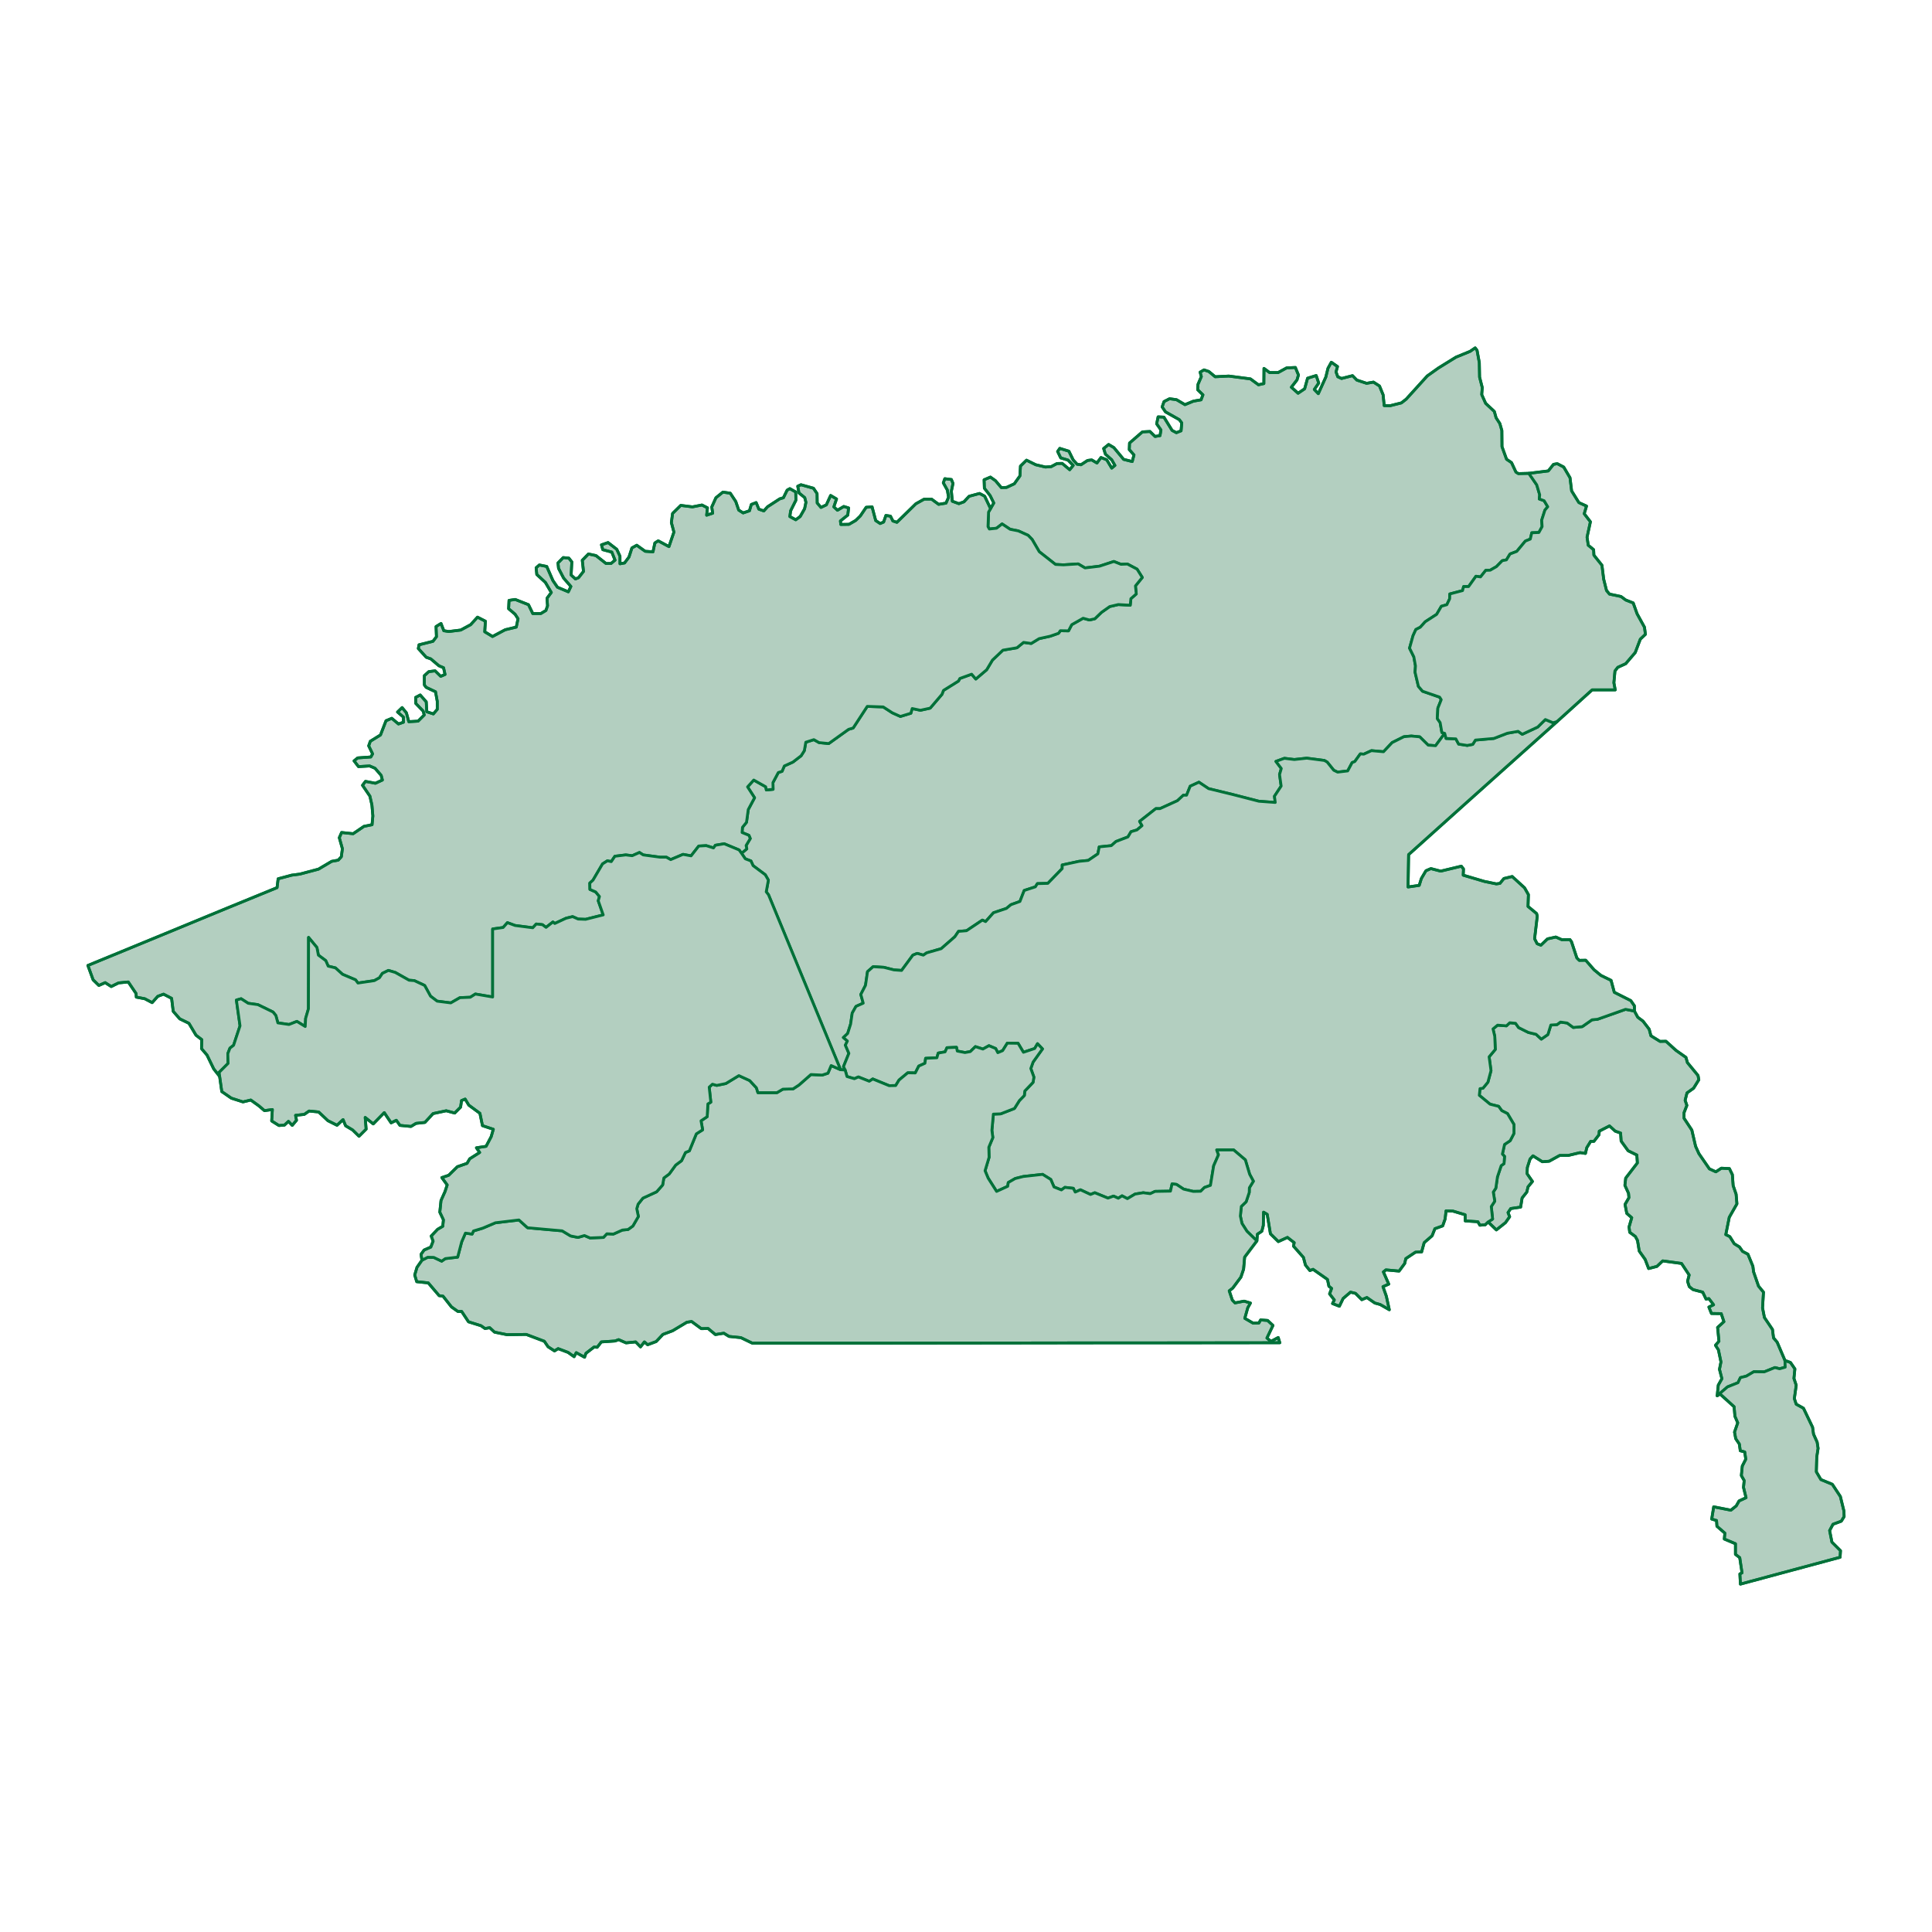 <?xml version='1.0' encoding='UTF-8' ?>
<svg xmlns='http://www.w3.org/2000/svg' xmlns:xlink='http://www.w3.org/1999/xlink' class='svglite' width='144.00pt' height='144.00pt' viewBox='0 0 144.00 144.00'>
<defs>
  <style type='text/css'><![CDATA[
    .svglite line, .svglite polyline, .svglite polygon, .svglite path, .svglite rect, .svglite circle {
      fill: none;
      stroke: #000000;
      stroke-linecap: round;
      stroke-linejoin: round;
      stroke-miterlimit: 10.00;
    }
    .svglite text {
      white-space: pre;
    }
  ]]></style>
</defs>
<rect width='100%' height='100%' style='stroke: none; fill: none;'/>
<defs>
  <clipPath id='cpMC4wMHwxNDQuMDB8MC4wMHwxNDQuMDA='>
    <rect x='0.00' y='0.00' width='144.00' height='144.00' />
  </clipPath>
</defs>
<g clip-path='url(#cpMC4wMHwxNDQuMDB8MC4wMHwxNDQuMDA=)'>
</g>
<defs>
  <clipPath id='cpMC4wMHwxNDQuMDB8MjEuMzJ8MTIyLjY4'>
    <rect x='0.00' y='21.32' width='144.00' height='101.35' />
  </clipPath>
</defs>
<g clip-path='url(#cpMC4wMHwxNDQuMDB8MjEuMzJ8MTIyLjY4)'>
</g>
<g clip-path='url(#cpMC4wMHwxNDQuMDB8MC4wMHwxNDQuMDA=)'>
</g>
<g clip-path='url(#cpMC4wMHwxNDQuMDB8MjEuMzJ8MTIyLjY4)'>
<path d='M 113.95 35.28 L 113.17 35.30 L 112.99 35.19 L 112.66 34.48 L 112.29 34.23 L 111.95 33.29 L 111.94 32.09 L 111.79 31.57 L 111.51 31.14 L 111.38 30.67 L 110.73 30.06 L 110.44 29.41 L 110.48 28.89 L 110.28 28.11 L 110.26 27.03 L 110.09 26.11 L 109.95 25.93 L 109.57 26.19 L 108.52 26.62 L 107.21 27.43 L 106.38 28.02 L 104.81 29.75 L 104.45 30.03 L 103.61 30.24 L 103.17 30.23 L 103.09 29.43 L 102.82 28.77 L 102.37 28.48 L 101.86 28.57 L 101.13 28.33 L 100.81 28.00 L 99.99 28.21 L 99.71 28.08 L 99.58 27.72 L 99.69 27.32 L 99.23 27.00 L 98.98 27.45 L 98.82 28.10 L 98.26 29.34 L 97.96 29.03 L 98.29 28.55 L 98.10 27.99 L 97.46 28.19 L 97.24 28.98 L 96.75 29.31 L 96.25 28.86 L 96.67 28.32 L 96.78 27.95 L 96.55 27.39 L 95.90 27.42 L 95.26 27.77 L 94.63 27.77 L 94.21 27.46 L 94.20 28.59 L 93.80 28.68 L 93.20 28.24 L 91.59 28.03 L 90.57 28.08 L 90.10 27.69 L 89.74 27.57 L 89.45 27.74 L 89.54 28.07 L 89.29 28.65 L 89.27 29.05 L 89.66 29.43 L 89.52 29.80 L 88.95 29.90 L 88.32 30.16 L 87.69 29.79 L 87.17 29.72 L 86.76 29.93 L 86.62 30.33 L 86.87 30.70 L 87.90 31.28 L 88.08 31.52 L 88.03 32.11 L 87.68 32.25 L 87.36 32.08 L 86.75 31.09 L 86.32 31.07 L 86.21 31.59 L 86.53 32.05 L 86.46 32.47 L 86.09 32.53 L 85.71 32.16 L 85.15 32.19 L 84.19 33.02 L 84.17 33.51 L 84.52 33.91 L 84.39 34.40 L 83.75 34.24 L 83.02 33.36 L 82.63 33.13 L 82.26 33.43 L 82.39 33.85 L 82.86 34.27 L 83.10 34.69 L 82.86 34.89 L 82.49 34.27 L 82.06 34.10 L 81.76 34.51 L 81.37 34.28 L 81.06 34.32 L 80.57 34.64 L 80.28 34.60 L 79.99 34.28 L 79.67 33.63 L 78.99 33.42 L 78.83 33.65 L 79.06 34.13 L 79.60 34.29 L 79.99 34.69 L 79.73 35.01 L 79.17 34.54 L 78.78 34.55 L 78.35 34.78 L 77.92 34.81 L 77.20 34.64 L 76.51 34.30 L 76.06 34.74 L 76.02 35.47 L 75.60 36.06 L 75.02 36.33 L 74.63 36.34 L 74.20 35.83 L 73.82 35.56 L 73.35 35.76 L 73.37 36.39 L 73.80 36.94 L 74.07 37.49 L 73.83 37.91 L 73.68 38.17 L 73.64 39.25 L 73.74 39.43 L 74.28 39.37 L 74.69 39.05 L 75.29 39.45 L 75.90 39.57 L 76.63 39.90 L 76.93 40.21 L 77.46 41.12 L 78.67 42.07 L 79.27 42.10 L 80.36 42.03 L 80.87 42.33 L 81.95 42.20 L 83.02 41.85 L 83.55 42.06 L 84.03 42.04 L 84.75 42.42 L 85.14 43.04 L 84.63 43.67 L 84.69 44.27 L 84.29 44.62 L 84.24 45.11 L 83.35 45.06 L 82.71 45.21 L 82.10 45.64 L 81.60 46.12 L 81.20 46.21 L 80.73 46.08 L 79.88 46.56 L 79.64 47.02 L 79.03 47.01 L 78.90 47.20 L 78.27 47.42 L 77.45 47.60 L 76.86 47.96 L 76.29 47.88 L 75.80 48.28 L 74.75 48.46 L 73.97 49.20 L 73.54 49.92 L 72.73 50.61 L 72.42 50.25 L 71.54 50.57 L 71.44 50.76 L 70.32 51.46 L 70.21 51.75 L 69.33 52.78 L 68.60 52.94 L 67.99 52.81 L 67.89 53.16 L 67.11 53.40 L 66.51 53.13 L 65.83 52.69 L 64.64 52.65 L 63.59 54.26 L 63.25 54.36 L 61.77 55.42 L 61.05 55.35 L 60.66 55.13 L 60.06 55.32 L 59.95 55.95 L 59.71 56.33 L 59.10 56.80 L 58.46 57.09 L 58.29 57.49 L 58.01 57.58 L 57.61 58.33 L 57.62 58.83 L 57.12 58.88 L 57.07 58.64 L 56.18 58.14 L 55.72 58.65 L 56.24 59.46 L 55.77 60.34 L 55.64 61.29 L 55.34 61.66 L 55.31 62.05 L 55.82 62.26 L 55.92 62.50 L 55.61 63.02 L 55.66 63.27 L 55.27 63.60 L 55.55 64.01 L 55.97 64.17 L 56.13 64.52 L 57.04 65.20 L 57.27 65.60 L 57.11 66.47 L 57.28 66.69 L 59.36 71.74 L 62.65 79.73 L 62.99 79.75 L 62.87 79.50 L 63.27 78.51 L 63.01 77.90 L 63.16 77.59 L 62.86 77.33 L 63.18 77.03 L 63.40 76.33 L 63.52 75.51 L 63.80 75.01 L 64.34 74.77 L 64.16 74.12 L 64.51 73.44 L 64.66 72.42 L 65.08 72.05 L 65.88 72.10 L 66.63 72.29 L 67.20 72.33 L 68.04 71.19 L 68.36 71.06 L 68.82 71.19 L 69.07 71.02 L 70.15 70.71 L 71.17 69.82 L 71.44 69.42 L 72.04 69.37 L 73.22 68.58 L 73.46 68.69 L 74.05 68.03 L 75.01 67.71 L 75.35 67.43 L 76.02 67.19 L 76.34 66.37 L 77.17 66.10 L 77.32 65.86 L 78.10 65.84 L 79.17 64.74 L 79.17 64.47 L 80.42 64.20 L 81.11 64.13 L 81.83 63.64 L 81.93 63.12 L 82.83 63.03 L 83.18 62.72 L 84.07 62.38 L 84.30 61.99 L 84.74 61.86 L 85.12 61.54 L 84.94 61.22 L 86.15 60.27 L 86.46 60.27 L 87.76 59.68 L 88.20 59.27 L 88.44 59.27 L 88.71 58.60 L 89.36 58.30 L 90.08 58.78 L 91.89 59.22 L 93.83 59.72 L 95.05 59.81 L 94.99 59.35 L 95.49 58.59 L 95.37 57.73 L 95.50 57.28 L 95.10 56.75 L 95.73 56.52 L 96.47 56.61 L 97.40 56.51 L 98.71 56.68 L 98.92 56.80 L 99.41 57.41 L 99.70 57.55 L 100.45 57.46 L 100.78 56.84 L 100.98 56.76 L 101.39 56.19 L 101.65 56.21 L 102.22 55.95 L 103.12 56.03 L 103.76 55.35 L 104.64 54.91 L 105.19 54.86 L 105.82 54.92 L 106.45 55.54 L 107.00 55.58 L 107.68 54.66 L 107.47 54.60 L 107.34 53.86 L 107.13 53.56 L 107.17 52.78 L 107.42 52.15 L 107.30 51.96 L 106.03 51.52 L 105.72 51.16 L 105.47 50.10 L 105.50 49.63 L 105.38 48.96 L 105.06 48.31 L 105.32 47.38 L 105.53 46.92 L 105.86 46.75 L 106.23 46.34 L 107.08 45.79 L 107.43 45.19 L 107.84 45.07 L 108.05 44.63 L 108.06 44.27 L 109.01 44.02 L 109.09 43.72 L 109.46 43.72 L 110.01 42.95 L 110.35 43.00 L 110.74 42.51 L 111.07 42.50 L 111.54 42.23 L 111.97 41.79 L 112.28 41.73 L 112.55 41.29 L 113.05 41.10 L 113.69 40.33 L 114.06 40.18 L 114.17 39.71 L 114.70 39.69 L 114.94 39.25 L 114.91 38.77 L 115.15 38.02 L 115.36 37.77 L 115.09 37.32 L 114.73 37.19 L 114.76 36.88 L 114.54 36.14 L 113.95 35.28 Z' style='fill-rule: evenodd; fill: #B3CFC0; stroke-width: 0.21; stroke: #007139; stroke-linecap: butt;' />
<path d='M 73.83 37.91 L 73.39 36.98 L 73.01 36.78 L 72.23 36.99 L 71.85 37.40 L 71.47 37.54 L 70.98 37.36 L 70.91 36.61 L 71.03 36.03 L 70.91 35.74 L 70.42 35.68 L 70.31 35.99 L 70.61 36.53 L 70.70 37.06 L 70.51 37.50 L 69.96 37.59 L 69.43 37.20 L 68.89 37.20 L 68.26 37.55 L 66.85 38.93 L 66.55 38.83 L 66.37 38.47 L 66.03 38.42 L 65.86 38.91 L 65.60 39.02 L 65.27 38.80 L 65.00 37.78 L 64.56 37.81 L 64.12 38.46 L 63.78 38.79 L 63.28 39.08 L 62.67 39.09 L 62.64 38.83 L 63.19 38.39 L 63.25 37.86 L 62.89 37.75 L 62.42 38.03 L 62.15 37.78 L 62.35 37.19 L 61.91 36.93 L 61.59 37.63 L 61.19 37.82 L 60.91 37.49 L 60.90 36.79 L 60.63 36.39 L 59.70 36.13 L 59.46 36.24 L 59.55 36.74 L 59.98 37.09 L 60.07 37.44 L 59.97 37.92 L 59.64 38.50 L 59.31 38.74 L 58.87 38.50 L 58.93 38.07 L 59.32 37.29 L 59.31 36.67 L 58.87 36.42 L 58.67 36.53 L 58.39 37.10 L 58.12 37.18 L 57.21 37.77 L 56.93 38.08 L 56.56 37.95 L 56.36 37.46 L 56.00 37.60 L 55.86 38.07 L 55.39 38.23 L 55.06 38.02 L 54.84 37.38 L 54.43 36.76 L 53.88 36.68 L 53.36 37.10 L 53.05 37.79 L 53.12 38.25 L 52.67 38.40 L 52.73 37.85 L 52.32 37.64 L 51.61 37.78 L 50.74 37.67 L 50.13 38.27 L 50.04 38.95 L 50.23 39.66 L 49.86 40.74 L 49.06 40.31 L 48.81 40.47 L 48.67 41.13 L 48.09 41.09 L 47.46 40.64 L 47.10 40.84 L 46.88 41.52 L 46.55 41.96 L 46.21 42.02 L 46.21 41.46 L 45.97 40.94 L 45.32 40.44 L 44.83 40.61 L 44.93 40.97 L 45.60 41.15 L 45.84 41.75 L 45.54 42.00 L 45.17 42.00 L 44.42 41.41 L 43.86 41.29 L 43.40 41.76 L 43.49 42.59 L 43.12 43.06 L 42.89 43.15 L 42.57 42.86 L 42.62 41.88 L 42.40 41.60 L 41.98 41.56 L 41.59 41.96 L 41.63 42.36 L 42.01 43.09 L 42.55 43.71 L 42.36 44.11 L 41.55 43.77 L 41.21 43.27 L 40.75 42.22 L 40.20 42.11 L 39.96 42.32 L 40.01 42.82 L 40.65 43.41 L 41.09 44.16 L 40.77 44.59 L 40.81 45.15 L 40.69 45.50 L 40.31 45.73 L 39.71 45.73 L 39.39 45.07 L 38.40 44.68 L 37.94 44.75 L 37.91 45.37 L 38.39 45.78 L 38.61 46.12 L 38.48 46.74 L 37.65 46.94 L 36.71 47.44 L 36.13 47.09 L 36.18 46.30 L 35.59 46.00 L 35.08 46.56 L 34.34 46.96 L 33.45 47.07 L 33.08 47.01 L 32.87 46.47 L 32.50 46.70 L 32.53 47.46 L 32.27 47.80 L 31.23 48.06 L 31.18 48.34 L 31.77 48.99 L 32.11 49.11 L 32.71 49.62 L 33.06 49.77 L 33.17 50.27 L 32.85 50.41 L 32.43 50.00 L 31.96 50.06 L 31.63 50.36 L 31.63 51.05 L 31.76 51.23 L 32.46 51.56 L 32.59 52.27 L 32.59 52.87 L 32.30 53.21 L 31.81 53.05 L 31.77 52.31 L 31.32 51.80 L 30.98 51.98 L 30.99 52.43 L 31.54 53.00 L 31.62 53.29 L 31.16 53.75 L 30.47 53.79 L 30.29 53.13 L 29.97 52.74 L 29.63 53.07 L 30.07 53.45 L 30.07 53.83 L 29.70 53.96 L 29.20 53.54 L 28.77 53.72 L 28.36 54.78 L 27.60 55.25 L 27.48 55.59 L 27.77 56.19 L 27.64 56.42 L 26.66 56.49 L 26.39 56.71 L 26.72 57.14 L 27.55 57.09 L 27.95 57.26 L 28.41 57.79 L 28.50 58.14 L 27.98 58.38 L 27.24 58.24 L 27.02 58.53 L 27.57 59.34 L 27.72 60.00 L 27.79 60.82 L 27.73 61.47 L 27.13 61.59 L 26.32 62.14 L 25.46 62.05 L 25.29 62.44 L 25.52 63.26 L 25.44 63.86 L 25.21 64.11 L 24.72 64.20 L 23.74 64.78 L 22.35 65.15 L 21.74 65.23 L 20.73 65.50 L 20.65 66.16 L 16.84 67.72 L 10.56 70.31 L 6.55 71.96 L 6.94 73.03 L 7.37 73.45 L 7.84 73.24 L 8.29 73.53 L 8.84 73.26 L 9.56 73.19 L 10.14 74.05 L 10.16 74.32 L 10.79 74.44 L 11.34 74.73 L 11.76 74.26 L 12.19 74.10 L 12.79 74.41 L 12.91 75.38 L 13.40 75.94 L 14.08 76.27 L 14.61 77.16 L 15.04 77.49 L 15.02 78.16 L 15.43 78.64 L 15.93 79.67 L 16.37 80.23 L 16.34 79.92 L 17.00 79.26 L 16.98 78.53 L 17.14 78.12 L 17.41 77.91 L 17.89 76.46 L 17.62 74.54 L 17.97 74.44 L 18.50 74.78 L 19.22 74.88 L 20.35 75.43 L 20.56 75.69 L 20.71 76.24 L 21.54 76.36 L 22.13 76.13 L 22.75 76.51 L 22.78 75.91 L 22.99 75.19 L 23.00 69.87 L 23.62 70.62 L 23.73 71.19 L 24.28 71.60 L 24.46 72.01 L 25.00 72.14 L 25.53 72.62 L 26.50 73.03 L 26.68 73.27 L 27.90 73.09 L 28.28 72.88 L 28.50 72.55 L 28.95 72.33 L 29.46 72.48 L 30.49 73.06 L 30.88 73.09 L 31.65 73.45 L 32.09 74.25 L 32.58 74.62 L 33.60 74.75 L 34.28 74.36 L 35.05 74.33 L 35.43 74.09 L 36.72 74.31 L 36.72 69.24 L 37.50 69.13 L 37.82 68.77 L 38.39 68.98 L 39.71 69.15 L 39.97 68.87 L 40.43 68.92 L 40.70 69.12 L 41.21 68.72 L 41.35 68.83 L 42.19 68.44 L 42.68 68.32 L 43.09 68.50 L 43.65 68.52 L 44.96 68.19 L 44.59 67.14 L 44.68 66.82 L 44.40 66.48 L 43.97 66.29 L 43.96 65.82 L 44.20 65.60 L 44.91 64.39 L 45.27 64.16 L 45.56 64.22 L 45.83 63.82 L 46.64 63.72 L 47.12 63.78 L 47.66 63.54 L 47.94 63.72 L 49.20 63.89 L 49.67 63.89 L 49.99 64.07 L 50.91 63.68 L 51.51 63.79 L 52.08 63.06 L 52.64 63.03 L 53.18 63.20 L 53.32 63.00 L 53.98 62.89 L 55.09 63.35 L 55.27 63.60 L 55.66 63.27 L 55.61 63.02 L 55.92 62.50 L 55.82 62.26 L 55.31 62.05 L 55.34 61.66 L 55.64 61.29 L 55.77 60.34 L 56.24 59.46 L 55.72 58.65 L 56.18 58.14 L 57.07 58.64 L 57.12 58.88 L 57.62 58.83 L 57.61 58.33 L 58.01 57.58 L 58.29 57.49 L 58.46 57.09 L 59.10 56.80 L 59.71 56.33 L 59.95 55.95 L 60.06 55.32 L 60.66 55.13 L 61.05 55.35 L 61.77 55.42 L 63.25 54.36 L 63.59 54.26 L 64.64 52.65 L 65.83 52.69 L 66.51 53.13 L 67.11 53.40 L 67.89 53.16 L 67.99 52.81 L 68.60 52.94 L 69.33 52.78 L 70.21 51.75 L 70.32 51.46 L 71.44 50.76 L 71.54 50.57 L 72.42 50.25 L 72.73 50.61 L 73.54 49.92 L 73.97 49.20 L 74.75 48.46 L 75.80 48.28 L 76.29 47.88 L 76.86 47.96 L 77.45 47.60 L 78.27 47.42 L 78.90 47.20 L 79.03 47.01 L 79.64 47.02 L 79.88 46.56 L 80.73 46.08 L 81.20 46.21 L 81.60 46.12 L 82.10 45.64 L 82.71 45.21 L 83.35 45.06 L 84.24 45.11 L 84.29 44.62 L 84.69 44.27 L 84.63 43.67 L 85.14 43.04 L 84.75 42.42 L 84.03 42.04 L 83.55 42.06 L 83.02 41.85 L 81.95 42.20 L 80.87 42.33 L 80.36 42.03 L 79.27 42.10 L 78.67 42.07 L 77.46 41.12 L 76.93 40.21 L 76.63 39.90 L 75.90 39.57 L 75.29 39.45 L 74.69 39.05 L 74.28 39.37 L 73.74 39.43 L 73.64 39.25 L 73.68 38.17 L 73.83 37.91 Z' style='fill-rule: evenodd; fill: #B3CFC0; stroke-width: 0.21; stroke: #007139; stroke-linecap: butt;' />
<path d='M 121.82 75.36 L 121.16 75.23 L 119.07 75.97 L 118.66 76.01 L 117.93 76.52 L 117.26 76.58 L 116.81 76.25 L 116.31 76.18 L 116.05 76.37 L 115.59 76.40 L 115.37 77.11 L 114.88 77.45 L 114.49 77.09 L 113.91 76.95 L 113.19 76.59 L 112.96 76.27 L 112.53 76.23 L 112.28 76.46 L 111.62 76.41 L 111.28 76.69 L 111.41 77.24 L 111.45 78.22 L 110.99 78.77 L 111.13 79.80 L 110.90 80.66 L 110.53 81.11 L 110.31 81.14 L 110.26 81.64 L 111.06 82.30 L 111.70 82.46 L 111.93 82.78 L 112.36 83.00 L 112.84 83.81 L 112.84 84.48 L 112.56 85.02 L 112.14 85.30 L 111.98 86.02 L 112.14 86.19 L 112.10 86.73 L 111.89 86.88 L 111.61 87.72 L 111.49 88.56 L 111.30 88.85 L 111.41 89.53 L 111.15 89.93 L 111.25 90.86 L 110.92 91.08 L 111.53 91.67 L 112.21 91.13 L 112.52 90.69 L 112.40 90.38 L 112.60 90.08 L 113.34 89.97 L 113.45 89.29 L 113.80 88.85 L 113.89 88.46 L 114.22 88.06 L 113.82 87.48 L 113.84 87.02 L 114.04 86.39 L 114.26 86.15 L 114.96 86.59 L 115.47 86.55 L 116.25 86.12 L 116.89 86.12 L 117.77 85.91 L 118.17 85.97 L 118.27 85.54 L 118.56 85.07 L 118.80 85.07 L 119.18 84.58 L 119.20 84.31 L 119.96 83.92 L 120.39 84.31 L 120.79 84.45 L 120.83 85.05 L 121.35 85.77 L 122.00 86.09 L 122.04 86.68 L 121.17 87.81 L 121.11 88.35 L 121.38 88.94 L 121.41 89.27 L 121.12 89.77 L 121.25 90.44 L 121.62 90.76 L 121.42 91.45 L 121.47 91.85 L 121.89 92.16 L 122.05 92.46 L 122.18 93.25 L 122.62 93.87 L 122.88 94.55 L 123.50 94.39 L 123.93 93.98 L 125.33 94.17 L 125.90 95.03 L 125.78 95.50 L 125.91 95.90 L 126.19 96.12 L 126.91 96.31 L 127.16 96.83 L 127.37 96.79 L 127.72 97.25 L 127.37 97.42 L 127.56 97.90 L 128.29 97.91 L 128.49 98.51 L 128.02 98.94 L 128.12 99.97 L 127.86 100.27 L 128.08 100.61 L 128.27 101.51 L 128.16 102.06 L 128.34 102.76 L 128.07 103.24 L 127.99 104.03 L 128.76 103.37 L 129.54 103.06 L 129.72 102.68 L 130.16 102.57 L 130.72 102.24 L 131.50 102.25 L 132.29 101.93 L 132.64 102.02 L 133.06 101.90 L 133.04 101.40 L 132.46 100.04 L 132.19 99.72 L 132.11 99.09 L 131.51 98.20 L 131.37 97.48 L 131.44 96.31 L 131.07 95.86 L 130.70 94.79 L 130.65 94.38 L 130.28 93.48 L 129.88 93.27 L 129.65 92.94 L 129.26 92.70 L 128.93 92.17 L 128.63 92.02 L 128.89 90.73 L 129.46 89.73 L 129.40 89.01 L 129.18 88.37 L 129.12 87.55 L 128.90 87.10 L 128.30 87.07 L 127.89 87.34 L 127.41 87.12 L 126.63 85.99 L 126.38 85.44 L 126.10 84.23 L 125.52 83.35 L 125.52 82.93 L 125.73 82.39 L 125.60 82.01 L 125.74 81.46 L 126.23 81.11 L 126.62 80.48 L 126.56 80.16 L 125.77 79.20 L 125.66 78.81 L 124.92 78.29 L 124.17 77.61 L 123.73 77.62 L 123.05 77.20 L 122.92 76.71 L 122.46 76.11 L 122.07 75.82 L 121.82 75.36 Z' style='fill-rule: evenodd; fill: #B3CFC0; stroke-width: 0.21; stroke: #007139; stroke-linecap: butt;' />
<path d='M 116.06 53.78 L 115.76 53.87 L 115.18 53.63 L 114.61 54.19 L 113.46 54.73 L 113.15 54.51 L 112.35 54.65 L 111.34 55.04 L 109.97 55.16 L 109.77 55.48 L 109.36 55.56 L 108.72 55.46 L 108.51 55.07 L 107.78 55.04 L 107.68 54.66 L 107.00 55.58 L 106.45 55.54 L 105.82 54.92 L 105.19 54.86 L 104.64 54.91 L 103.76 55.35 L 103.12 56.03 L 102.22 55.95 L 101.65 56.21 L 101.39 56.19 L 100.98 56.76 L 100.78 56.84 L 100.45 57.46 L 99.70 57.55 L 99.41 57.41 L 98.92 56.80 L 98.71 56.68 L 97.40 56.51 L 96.47 56.61 L 95.73 56.52 L 95.10 56.75 L 95.50 57.28 L 95.37 57.73 L 95.49 58.59 L 94.99 59.35 L 95.05 59.81 L 93.83 59.72 L 91.89 59.22 L 90.08 58.78 L 89.36 58.30 L 88.71 58.60 L 88.44 59.27 L 88.20 59.27 L 87.76 59.68 L 86.46 60.27 L 86.15 60.27 L 84.94 61.22 L 85.12 61.54 L 84.74 61.86 L 84.30 61.99 L 84.07 62.38 L 83.18 62.72 L 82.83 63.03 L 81.93 63.12 L 81.83 63.64 L 81.11 64.13 L 80.42 64.20 L 79.17 64.47 L 79.17 64.74 L 78.10 65.84 L 77.32 65.86 L 77.17 66.10 L 76.34 66.37 L 76.02 67.19 L 75.35 67.43 L 75.01 67.71 L 74.05 68.03 L 73.46 68.69 L 73.22 68.58 L 72.04 69.37 L 71.44 69.42 L 71.17 69.82 L 70.15 70.71 L 69.07 71.02 L 68.82 71.19 L 68.36 71.06 L 68.04 71.19 L 67.20 72.33 L 66.63 72.29 L 65.88 72.10 L 65.08 72.05 L 64.66 72.42 L 64.51 73.44 L 64.16 74.12 L 64.34 74.77 L 63.80 75.01 L 63.52 75.51 L 63.40 76.33 L 63.18 77.03 L 62.86 77.33 L 63.16 77.59 L 63.01 77.90 L 63.27 78.51 L 62.87 79.50 L 62.99 79.75 L 63.13 80.24 L 63.68 80.40 L 63.98 80.27 L 64.79 80.59 L 65.05 80.42 L 66.27 80.92 L 66.76 80.91 L 67.01 80.50 L 67.66 79.96 L 68.22 79.97 L 68.48 79.46 L 68.94 79.25 L 68.99 78.88 L 69.83 78.84 L 69.93 78.49 L 70.44 78.40 L 70.58 78.09 L 71.29 78.06 L 71.35 78.34 L 71.92 78.45 L 72.32 78.38 L 72.70 78.01 L 73.26 78.19 L 73.71 77.94 L 74.21 78.15 L 74.37 78.46 L 74.73 78.31 L 75.08 77.75 L 75.88 77.76 L 76.28 78.43 L 77.12 78.15 L 77.33 77.79 L 77.70 78.18 L 77.00 79.16 L 76.83 79.64 L 77.06 80.28 L 77.00 80.67 L 76.38 81.32 L 76.35 81.65 L 75.98 82.03 L 75.61 82.62 L 74.58 83.02 L 74.04 83.04 L 73.93 84.25 L 74.00 84.79 L 73.70 85.51 L 73.72 86.26 L 73.42 87.26 L 73.65 87.81 L 74.28 88.80 L 75.11 88.42 L 75.15 88.14 L 75.67 87.84 L 76.27 87.69 L 77.71 87.53 L 78.32 87.91 L 78.56 88.47 L 79.11 88.69 L 79.37 88.50 L 80.00 88.57 L 80.14 88.85 L 80.53 88.68 L 81.28 89.03 L 81.60 88.90 L 82.58 89.30 L 83.00 89.15 L 83.35 89.31 L 83.63 89.13 L 84.03 89.34 L 84.60 89.00 L 85.21 88.90 L 85.73 88.97 L 86.09 88.80 L 87.24 88.78 L 87.36 88.24 L 87.69 88.28 L 88.22 88.63 L 88.94 88.80 L 89.49 88.79 L 89.77 88.51 L 90.22 88.35 L 90.46 86.89 L 90.82 86.07 L 90.69 85.71 L 91.95 85.71 L 92.82 86.45 L 93.14 87.52 L 93.42 88.04 L 93.12 88.53 L 93.11 88.88 L 92.88 89.57 L 92.52 89.92 L 92.45 90.64 L 92.57 91.19 L 92.94 91.77 L 93.68 92.49 L 93.72 91.99 L 94.05 91.77 L 94.16 91.34 L 94.18 90.35 L 94.45 90.51 L 94.69 91.96 L 95.28 92.54 L 95.96 92.23 L 96.46 92.62 L 96.41 92.88 L 97.15 93.72 L 97.30 94.29 L 97.63 94.70 L 97.87 94.61 L 98.94 95.36 L 99.05 95.87 L 99.25 96.03 L 99.10 96.44 L 99.45 96.89 L 99.32 97.16 L 99.83 97.36 L 100.11 96.78 L 100.66 96.31 L 101.03 96.40 L 101.50 96.87 L 101.88 96.71 L 102.47 97.12 L 102.87 97.23 L 103.55 97.62 L 103.33 96.61 L 103.08 95.90 L 103.51 95.71 L 103.11 94.80 L 103.30 94.65 L 104.28 94.74 L 104.70 94.17 L 104.78 93.81 L 105.50 93.33 L 105.96 93.31 L 106.15 92.62 L 106.74 92.11 L 106.95 91.58 L 107.53 91.37 L 107.71 90.86 L 107.78 90.25 L 108.30 90.27 L 109.20 90.54 L 109.21 91.00 L 110.15 91.06 L 110.30 91.32 L 110.70 91.29 L 110.92 91.08 L 111.25 90.86 L 111.15 89.93 L 111.41 89.53 L 111.30 88.85 L 111.49 88.56 L 111.61 87.72 L 111.89 86.88 L 112.10 86.73 L 112.14 86.19 L 111.98 86.02 L 112.14 85.30 L 112.56 85.02 L 112.84 84.48 L 112.84 83.81 L 112.36 83.00 L 111.93 82.78 L 111.70 82.46 L 111.06 82.30 L 110.26 81.64 L 110.31 81.14 L 110.53 81.11 L 110.90 80.66 L 111.13 79.80 L 110.99 78.77 L 111.45 78.22 L 111.41 77.24 L 111.28 76.69 L 111.62 76.41 L 112.28 76.46 L 112.53 76.23 L 112.96 76.27 L 113.19 76.59 L 113.91 76.95 L 114.49 77.09 L 114.88 77.45 L 115.37 77.11 L 115.59 76.40 L 116.05 76.37 L 116.31 76.18 L 116.81 76.25 L 117.26 76.58 L 117.93 76.52 L 118.66 76.01 L 119.07 75.97 L 121.16 75.23 L 121.82 75.36 L 121.82 74.97 L 121.55 74.58 L 120.32 73.96 L 120.08 73.07 L 119.32 72.70 L 118.81 72.28 L 118.19 71.57 L 117.71 71.58 L 117.53 71.40 L 117.13 70.19 L 117.01 70.03 L 116.41 70.04 L 115.96 69.84 L 115.34 69.98 L 114.85 70.45 L 114.57 70.34 L 114.38 69.97 L 114.58 68.29 L 114.53 68.09 L 113.89 67.56 L 113.92 66.68 L 113.63 66.17 L 112.71 65.33 L 112.09 65.48 L 111.80 65.84 L 111.53 65.88 L 110.65 65.70 L 109.06 65.23 L 109.08 64.77 L 108.92 64.56 L 107.38 64.93 L 106.65 64.74 L 106.28 64.90 L 105.94 65.48 L 105.78 65.99 L 104.95 66.11 L 104.99 63.70 L 109.21 59.91 L 116.06 53.78 Z' style='fill-rule: evenodd; fill: #B3CFC0; stroke-width: 0.21; stroke: #007139; stroke-linecap: butt;' />
<path d='M 127.99 104.03 L 128.20 103.90 L 129.25 104.85 L 129.31 105.56 L 129.52 106.05 L 129.28 106.74 L 129.37 107.23 L 129.64 107.63 L 129.71 108.13 L 130.04 108.22 L 130.12 108.76 L 129.86 109.27 L 129.79 109.98 L 130.00 110.35 L 129.95 110.86 L 130.14 111.63 L 129.62 111.87 L 129.41 112.24 L 129.01 112.56 L 127.73 112.31 L 127.58 113.22 L 127.94 113.33 L 127.97 113.76 L 128.56 114.27 L 128.52 114.71 L 129.35 115.06 L 129.35 115.85 L 129.67 116.10 L 129.84 117.23 L 129.68 117.31 L 129.72 118.07 L 137.15 116.07 L 137.18 115.58 L 136.54 114.94 L 136.37 114.08 L 136.62 113.61 L 137.24 113.38 L 137.45 113.04 L 137.44 112.64 L 137.17 111.54 L 136.57 110.63 L 135.72 110.28 L 135.38 109.70 L 135.41 108.60 L 135.51 107.95 L 135.44 107.49 L 135.17 106.89 L 135.10 106.38 L 134.42 104.96 L 133.88 104.66 L 133.74 104.24 L 133.88 103.25 L 133.71 102.74 L 133.78 102.03 L 133.45 101.55 L 133.04 101.40 L 133.06 101.90 L 132.64 102.02 L 132.29 101.93 L 131.50 102.25 L 130.72 102.24 L 130.16 102.57 L 129.72 102.68 L 129.54 103.06 L 128.76 103.37 L 127.99 104.03 Z' style='fill-rule: evenodd; fill: #B3CFC0; stroke-width: 0.21; stroke: #007139; stroke-linecap: butt;' />
<path d='M 116.06 53.78 L 118.67 51.42 L 120.39 51.42 L 120.29 50.89 L 120.37 50.01 L 120.58 49.74 L 121.17 49.47 L 121.88 48.64 L 122.26 47.64 L 122.64 47.28 L 122.57 46.75 L 122.02 45.75 L 121.73 44.94 L 121.17 44.72 L 120.82 44.46 L 119.96 44.28 L 119.74 44.01 L 119.53 43.17 L 119.40 42.13 L 118.80 41.38 L 118.78 40.97 L 118.38 40.64 L 118.29 40.04 L 118.54 38.89 L 118.08 38.29 L 118.25 37.72 L 117.68 37.46 L 117.14 36.59 L 117.02 35.61 L 116.55 34.81 L 116.07 34.56 L 115.79 34.61 L 115.40 35.10 L 113.95 35.28 L 114.54 36.14 L 114.76 36.88 L 114.73 37.19 L 115.09 37.32 L 115.36 37.77 L 115.15 38.02 L 114.91 38.77 L 114.94 39.25 L 114.70 39.69 L 114.17 39.71 L 114.06 40.18 L 113.69 40.33 L 113.05 41.10 L 112.55 41.29 L 112.28 41.73 L 111.97 41.79 L 111.54 42.23 L 111.07 42.50 L 110.74 42.51 L 110.35 43.00 L 110.01 42.95 L 109.46 43.72 L 109.09 43.72 L 109.01 44.02 L 108.06 44.27 L 108.05 44.63 L 107.84 45.07 L 107.43 45.19 L 107.08 45.79 L 106.23 46.34 L 105.86 46.75 L 105.53 46.92 L 105.32 47.38 L 105.06 48.31 L 105.38 48.96 L 105.50 49.63 L 105.47 50.10 L 105.72 51.16 L 106.03 51.52 L 107.30 51.96 L 107.42 52.15 L 107.17 52.78 L 107.13 53.56 L 107.34 53.86 L 107.47 54.60 L 107.68 54.66 L 107.78 55.04 L 108.51 55.07 L 108.72 55.46 L 109.36 55.56 L 109.77 55.48 L 109.97 55.16 L 111.34 55.04 L 112.35 54.65 L 113.15 54.51 L 113.46 54.73 L 114.61 54.19 L 115.18 53.63 L 115.76 53.87 L 116.06 53.78 Z' style='fill-rule: evenodd; fill: #B3CFC0; stroke-width: 0.21; stroke: #007139; stroke-linecap: butt;' />
<path d='M 93.68 92.49 L 92.94 91.77 L 92.57 91.19 L 92.45 90.64 L 92.52 89.92 L 92.88 89.57 L 93.11 88.88 L 93.12 88.53 L 93.42 88.04 L 93.14 87.52 L 92.82 86.45 L 91.95 85.71 L 90.69 85.71 L 90.82 86.07 L 90.46 86.89 L 90.22 88.35 L 89.77 88.51 L 89.49 88.79 L 88.94 88.80 L 88.22 88.63 L 87.69 88.28 L 87.36 88.24 L 87.24 88.78 L 86.09 88.80 L 85.73 88.97 L 85.21 88.90 L 84.60 89.00 L 84.03 89.34 L 83.63 89.13 L 83.35 89.31 L 83.00 89.15 L 82.58 89.30 L 81.60 88.90 L 81.28 89.03 L 80.53 88.68 L 80.14 88.85 L 80.00 88.57 L 79.37 88.50 L 79.11 88.69 L 78.56 88.47 L 78.32 87.91 L 77.71 87.53 L 76.27 87.69 L 75.67 87.84 L 75.15 88.14 L 75.11 88.42 L 74.28 88.80 L 73.65 87.81 L 73.42 87.26 L 73.72 86.26 L 73.70 85.51 L 74.00 84.79 L 73.93 84.25 L 74.04 83.04 L 74.58 83.02 L 75.61 82.62 L 75.98 82.03 L 76.35 81.65 L 76.38 81.32 L 77.00 80.67 L 77.06 80.28 L 76.83 79.64 L 77.00 79.16 L 77.70 78.18 L 77.33 77.79 L 77.12 78.15 L 76.28 78.43 L 75.88 77.76 L 75.08 77.75 L 74.73 78.31 L 74.37 78.46 L 74.21 78.15 L 73.71 77.94 L 73.26 78.19 L 72.70 78.01 L 72.32 78.38 L 71.92 78.45 L 71.35 78.34 L 71.29 78.06 L 70.58 78.09 L 70.44 78.40 L 69.93 78.49 L 69.83 78.84 L 68.99 78.88 L 68.94 79.25 L 68.48 79.46 L 68.22 79.97 L 67.66 79.96 L 67.01 80.50 L 66.76 80.91 L 66.27 80.92 L 65.05 80.42 L 64.79 80.59 L 63.98 80.27 L 63.68 80.40 L 63.13 80.24 L 62.99 79.75 L 62.65 79.73 L 61.95 79.42 L 61.71 79.99 L 61.28 80.13 L 60.44 80.09 L 59.55 80.87 L 59.11 81.16 L 58.35 81.18 L 57.91 81.44 L 56.49 81.44 L 56.38 81.08 L 55.88 80.54 L 55.07 80.17 L 54.10 80.76 L 53.42 80.90 L 53.10 80.81 L 52.86 81.03 L 52.98 82.15 L 52.76 82.28 L 52.71 83.23 L 52.25 83.54 L 52.37 84.21 L 51.90 84.51 L 51.38 85.78 L 51.09 85.90 L 50.80 86.51 L 50.36 86.84 L 49.88 87.50 L 49.48 87.80 L 49.39 88.32 L 48.94 88.83 L 47.92 89.30 L 47.56 89.75 L 47.46 90.09 L 47.58 90.67 L 47.17 91.38 L 46.81 91.64 L 46.39 91.68 L 45.72 91.98 L 45.23 91.96 L 44.98 92.23 L 43.98 92.27 L 43.56 92.09 L 43.08 92.23 L 42.53 92.12 L 41.90 91.74 L 39.32 91.51 L 38.68 90.93 L 36.92 91.14 L 35.98 91.54 L 35.29 91.75 L 35.19 91.98 L 34.69 91.91 L 34.41 92.56 L 34.11 93.70 L 33.19 93.81 L 32.92 94.00 L 32.33 93.72 L 31.88 93.71 L 31.45 93.93 L 31.08 94.46 L 30.91 95.03 L 31.06 95.53 L 31.92 95.62 L 32.73 96.57 L 33.02 96.61 L 33.65 97.41 L 34.13 97.75 L 34.41 97.75 L 34.92 98.52 L 35.85 98.81 L 36.15 99.02 L 36.50 98.96 L 36.86 99.29 L 37.79 99.48 L 39.22 99.46 L 40.57 99.97 L 40.85 100.38 L 41.33 100.69 L 41.60 100.52 L 42.34 100.80 L 42.79 101.12 L 42.95 100.82 L 43.57 101.16 L 43.67 100.87 L 44.28 100.40 L 44.51 100.42 L 44.82 100.02 L 45.84 99.95 L 46.11 99.85 L 46.66 100.09 L 47.38 100.02 L 47.74 100.39 L 48.03 100.02 L 48.27 100.23 L 48.91 99.99 L 49.41 99.46 L 50.13 99.19 L 51.20 98.55 L 51.55 98.50 L 52.27 99.03 L 52.78 99.02 L 53.32 99.47 L 53.95 99.37 L 54.34 99.61 L 55.22 99.70 L 56.07 100.11 L 66.01 100.11 L 74.58 100.10 L 81.65 100.09 L 86.23 100.09 L 95.39 100.08 L 95.27 99.69 L 94.73 99.98 L 94.43 99.73 L 94.88 98.79 L 94.48 98.42 L 93.96 98.38 L 93.83 98.61 L 93.40 98.62 L 92.78 98.26 L 93.00 97.48 L 93.20 97.12 L 92.73 96.98 L 92.05 97.11 L 91.85 96.90 L 91.62 96.21 L 91.88 96.01 L 92.49 95.19 L 92.69 94.60 L 92.77 93.70 L 93.68 92.49 Z' style='fill-rule: evenodd; fill: #B3CFC0; stroke-width: 0.21; stroke: #007139; stroke-linecap: butt;' />
<path d='M 55.27 63.60 L 55.09 63.35 L 53.98 62.89 L 53.32 63.00 L 53.18 63.20 L 52.64 63.03 L 52.08 63.06 L 51.51 63.79 L 50.91 63.68 L 49.99 64.07 L 49.67 63.89 L 49.20 63.89 L 47.94 63.72 L 47.66 63.54 L 47.12 63.78 L 46.64 63.72 L 45.83 63.82 L 45.56 64.22 L 45.27 64.16 L 44.91 64.39 L 44.20 65.60 L 43.96 65.82 L 43.97 66.29 L 44.40 66.48 L 44.68 66.82 L 44.59 67.14 L 44.96 68.19 L 43.65 68.52 L 43.09 68.50 L 42.68 68.32 L 42.19 68.44 L 41.35 68.83 L 41.21 68.72 L 40.70 69.12 L 40.43 68.92 L 39.97 68.87 L 39.71 69.15 L 38.39 68.98 L 37.82 68.77 L 37.50 69.13 L 36.72 69.24 L 36.72 74.31 L 35.43 74.09 L 35.05 74.33 L 34.28 74.36 L 33.60 74.75 L 32.58 74.62 L 32.09 74.25 L 31.65 73.45 L 30.88 73.09 L 30.49 73.06 L 29.46 72.48 L 28.95 72.33 L 28.50 72.55 L 28.28 72.88 L 27.90 73.09 L 26.68 73.27 L 26.50 73.03 L 25.53 72.62 L 25.00 72.14 L 24.46 72.01 L 24.28 71.60 L 23.73 71.19 L 23.62 70.62 L 23.00 69.87 L 22.99 75.19 L 22.78 75.91 L 22.75 76.51 L 22.13 76.13 L 21.54 76.36 L 20.71 76.24 L 20.56 75.69 L 20.35 75.43 L 19.22 74.88 L 18.50 74.78 L 17.97 74.44 L 17.62 74.54 L 17.89 76.46 L 17.41 77.91 L 17.14 78.12 L 16.98 78.53 L 17.00 79.26 L 16.34 79.92 L 16.37 80.23 L 16.53 81.36 L 17.24 81.85 L 18.11 82.13 L 18.69 81.99 L 19.29 82.42 L 19.71 82.78 L 20.30 82.70 L 20.25 83.55 L 20.79 83.89 L 21.20 83.86 L 21.50 83.58 L 21.78 83.88 L 22.10 83.50 L 22.03 83.13 L 22.68 83.06 L 23.04 82.81 L 23.75 82.88 L 24.44 83.53 L 25.12 83.87 L 25.57 83.45 L 25.76 83.91 L 26.28 84.22 L 26.76 84.69 L 27.29 84.16 L 27.22 83.29 L 27.82 83.77 L 28.64 82.93 L 29.15 83.69 L 29.54 83.50 L 29.81 83.88 L 30.63 83.96 L 31.01 83.73 L 31.67 83.66 L 32.28 83.00 L 33.26 82.79 L 33.89 82.96 L 34.33 82.52 L 34.40 82.03 L 34.67 81.92 L 34.94 82.37 L 35.77 82.98 L 35.96 83.90 L 36.77 84.17 L 36.61 84.72 L 36.23 85.44 L 35.51 85.55 L 35.75 85.90 L 35.01 86.37 L 34.81 86.71 L 34.09 86.96 L 33.44 87.60 L 32.93 87.77 L 33.33 88.32 L 33.17 88.81 L 32.87 89.48 L 32.78 90.35 L 33.05 90.92 L 33.00 91.40 L 32.61 91.63 L 32.14 92.13 L 32.28 92.51 L 32.11 92.95 L 31.61 93.17 L 31.38 93.49 L 31.45 93.93 L 31.88 93.71 L 32.33 93.72 L 32.92 94.00 L 33.19 93.81 L 34.11 93.70 L 34.41 92.56 L 34.69 91.91 L 35.19 91.98 L 35.29 91.75 L 35.98 91.54 L 36.92 91.14 L 38.68 90.93 L 39.32 91.51 L 41.90 91.74 L 42.53 92.12 L 43.08 92.23 L 43.56 92.09 L 43.98 92.27 L 44.98 92.23 L 45.23 91.96 L 45.72 91.98 L 46.39 91.68 L 46.81 91.64 L 47.17 91.38 L 47.58 90.67 L 47.46 90.09 L 47.56 89.75 L 47.92 89.30 L 48.94 88.83 L 49.39 88.32 L 49.48 87.80 L 49.88 87.50 L 50.36 86.84 L 50.80 86.51 L 51.09 85.90 L 51.38 85.78 L 51.90 84.51 L 52.37 84.21 L 52.25 83.54 L 52.71 83.23 L 52.76 82.28 L 52.98 82.15 L 52.86 81.03 L 53.10 80.81 L 53.42 80.90 L 54.10 80.76 L 55.07 80.17 L 55.88 80.54 L 56.38 81.08 L 56.49 81.44 L 57.91 81.44 L 58.35 81.18 L 59.11 81.16 L 59.55 80.87 L 60.44 80.09 L 61.28 80.13 L 61.71 79.99 L 61.95 79.42 L 62.65 79.73 L 59.36 71.74 L 57.28 66.69 L 57.11 66.47 L 57.27 65.60 L 57.04 65.20 L 56.13 64.52 L 55.97 64.17 L 55.55 64.01 L 55.27 63.60 Z' style='fill-rule: evenodd; fill: #B3CFC0; stroke-width: 0.21; stroke: #007139; stroke-linecap: butt;' />
<path d='M 113.95 35.28 L 113.17 35.30 L 112.99 35.19 L 112.66 34.48 L 112.29 34.23 L 111.95 33.29 L 111.94 32.09 L 111.79 31.57 L 111.51 31.14 L 111.38 30.67 L 110.73 30.06 L 110.44 29.41 L 110.48 28.89 L 110.28 28.11 L 110.26 27.03 L 110.09 26.11 L 109.95 25.93 L 109.57 26.19 L 108.52 26.62 L 107.21 27.43 L 106.38 28.02 L 104.81 29.75 L 104.45 30.03 L 103.61 30.24 L 103.17 30.23 L 103.09 29.43 L 102.82 28.77 L 102.37 28.48 L 101.86 28.57 L 101.13 28.33 L 100.81 28.00 L 99.99 28.21 L 99.71 28.08 L 99.58 27.72 L 99.69 27.32 L 99.23 27.00 L 98.98 27.45 L 98.82 28.10 L 98.26 29.34 L 97.96 29.03 L 98.29 28.55 L 98.10 27.99 L 97.46 28.19 L 97.24 28.98 L 96.75 29.31 L 96.25 28.86 L 96.67 28.32 L 96.78 27.95 L 96.55 27.39 L 95.90 27.42 L 95.26 27.77 L 94.63 27.77 L 94.21 27.46 L 94.20 28.59 L 93.80 28.68 L 93.20 28.24 L 91.59 28.03 L 90.57 28.08 L 90.10 27.69 L 89.74 27.57 L 89.45 27.74 L 89.54 28.07 L 89.29 28.65 L 89.27 29.05 L 89.66 29.43 L 89.52 29.80 L 88.95 29.90 L 88.32 30.16 L 87.69 29.79 L 87.17 29.72 L 86.76 29.93 L 86.62 30.33 L 86.87 30.70 L 87.90 31.28 L 88.08 31.52 L 88.03 32.11 L 87.68 32.25 L 87.36 32.08 L 86.75 31.09 L 86.32 31.07 L 86.21 31.59 L 86.53 32.05 L 86.46 32.47 L 86.09 32.53 L 85.71 32.16 L 85.15 32.19 L 84.19 33.02 L 84.17 33.51 L 84.52 33.91 L 84.39 34.40 L 83.75 34.24 L 83.02 33.36 L 82.63 33.13 L 82.26 33.43 L 82.39 33.85 L 82.86 34.27 L 83.10 34.69 L 82.86 34.89 L 82.49 34.27 L 82.06 34.10 L 81.76 34.51 L 81.37 34.28 L 81.06 34.32 L 80.57 34.64 L 80.28 34.60 L 79.99 34.28 L 79.67 33.63 L 78.99 33.42 L 78.83 33.65 L 79.06 34.13 L 79.60 34.29 L 79.99 34.69 L 79.73 35.01 L 79.17 34.54 L 78.78 34.55 L 78.35 34.78 L 77.92 34.81 L 77.20 34.64 L 76.51 34.30 L 76.06 34.74 L 76.02 35.47 L 75.60 36.06 L 75.02 36.33 L 74.63 36.34 L 74.20 35.83 L 73.82 35.56 L 73.35 35.76 L 73.37 36.39 L 73.80 36.94 L 74.07 37.49 L 73.83 37.91 L 73.39 36.98 L 73.01 36.78 L 72.23 36.99 L 71.85 37.40 L 71.47 37.54 L 70.98 37.36 L 70.91 36.61 L 71.03 36.03 L 70.91 35.74 L 70.42 35.68 L 70.31 35.99 L 70.61 36.53 L 70.70 37.06 L 70.51 37.50 L 69.96 37.59 L 69.43 37.20 L 68.89 37.20 L 68.26 37.55 L 66.85 38.93 L 66.55 38.83 L 66.37 38.47 L 66.03 38.42 L 65.86 38.91 L 65.60 39.02 L 65.27 38.80 L 65.00 37.78 L 64.56 37.81 L 64.12 38.46 L 63.78 38.79 L 63.28 39.08 L 62.67 39.09 L 62.64 38.83 L 63.19 38.39 L 63.25 37.86 L 62.89 37.75 L 62.42 38.03 L 62.15 37.78 L 62.35 37.19 L 61.91 36.93 L 61.59 37.63 L 61.19 37.82 L 60.91 37.49 L 60.90 36.79 L 60.63 36.39 L 59.70 36.13 L 59.46 36.24 L 59.55 36.74 L 59.98 37.09 L 60.07 37.44 L 59.97 37.92 L 59.64 38.50 L 59.31 38.74 L 58.87 38.50 L 58.93 38.07 L 59.32 37.29 L 59.31 36.67 L 58.87 36.42 L 58.67 36.53 L 58.39 37.10 L 58.12 37.18 L 57.21 37.77 L 56.93 38.08 L 56.56 37.95 L 56.36 37.46 L 56.00 37.60 L 55.86 38.07 L 55.39 38.23 L 55.06 38.02 L 54.84 37.38 L 54.43 36.76 L 53.88 36.68 L 53.36 37.10 L 53.05 37.79 L 53.12 38.25 L 52.67 38.40 L 52.73 37.85 L 52.32 37.64 L 51.61 37.78 L 50.74 37.67 L 50.13 38.27 L 50.04 38.95 L 50.23 39.66 L 49.86 40.74 L 49.06 40.31 L 48.81 40.47 L 48.67 41.13 L 48.09 41.09 L 47.46 40.64 L 47.10 40.84 L 46.88 41.52 L 46.55 41.96 L 46.21 42.02 L 46.21 41.46 L 45.97 40.94 L 45.32 40.44 L 44.83 40.61 L 44.93 40.97 L 45.60 41.15 L 45.84 41.75 L 45.54 42.00 L 45.17 42.00 L 44.42 41.41 L 43.86 41.29 L 43.40 41.76 L 43.49 42.59 L 43.12 43.06 L 42.89 43.15 L 42.57 42.86 L 42.62 41.88 L 42.40 41.60 L 41.98 41.56 L 41.59 41.96 L 41.63 42.36 L 42.01 43.09 L 42.55 43.71 L 42.36 44.11 L 41.55 43.77 L 41.21 43.27 L 40.75 42.22 L 40.20 42.11 L 39.96 42.32 L 40.01 42.82 L 40.65 43.41 L 41.09 44.16 L 40.77 44.59 L 40.81 45.15 L 40.69 45.50 L 40.31 45.73 L 39.71 45.73 L 39.39 45.07 L 38.40 44.68 L 37.94 44.75 L 37.91 45.37 L 38.39 45.78 L 38.61 46.12 L 38.48 46.74 L 37.65 46.94 L 36.71 47.44 L 36.13 47.09 L 36.18 46.30 L 35.59 46.00 L 35.08 46.56 L 34.34 46.96 L 33.45 47.07 L 33.08 47.01 L 32.87 46.47 L 32.50 46.70 L 32.53 47.46 L 32.27 47.80 L 31.23 48.06 L 31.18 48.34 L 31.77 48.99 L 32.11 49.11 L 32.71 49.62 L 33.06 49.77 L 33.17 50.27 L 32.85 50.41 L 32.43 50.00 L 31.96 50.06 L 31.63 50.36 L 31.63 51.05 L 31.76 51.23 L 32.46 51.56 L 32.59 52.27 L 32.59 52.87 L 32.30 53.21 L 31.81 53.05 L 31.77 52.31 L 31.32 51.80 L 30.98 51.98 L 30.99 52.43 L 31.54 53.00 L 31.62 53.29 L 31.16 53.75 L 30.47 53.79 L 30.29 53.13 L 29.97 52.74 L 29.63 53.07 L 30.07 53.45 L 30.07 53.83 L 29.70 53.96 L 29.20 53.54 L 28.77 53.72 L 28.36 54.78 L 27.60 55.25 L 27.48 55.59 L 27.77 56.19 L 27.64 56.42 L 26.66 56.49 L 26.39 56.71 L 26.72 57.14 L 27.55 57.09 L 27.95 57.26 L 28.41 57.79 L 28.50 58.14 L 27.98 58.38 L 27.24 58.24 L 27.02 58.53 L 27.57 59.34 L 27.72 60.00 L 27.79 60.82 L 27.73 61.47 L 27.13 61.59 L 26.32 62.14 L 25.46 62.05 L 25.29 62.44 L 25.52 63.26 L 25.44 63.86 L 25.21 64.11 L 24.72 64.20 L 23.74 64.78 L 22.35 65.15 L 21.74 65.23 L 20.73 65.50 L 20.65 66.16 L 16.84 67.72 L 10.56 70.31 L 6.55 71.96 L 6.94 73.03 L 7.37 73.45 L 7.84 73.24 L 8.29 73.53 L 8.84 73.26 L 9.56 73.19 L 10.14 74.05 L 10.16 74.32 L 10.79 74.44 L 11.34 74.73 L 11.76 74.26 L 12.19 74.10 L 12.79 74.41 L 12.91 75.38 L 13.40 75.94 L 14.08 76.27 L 14.61 77.16 L 15.04 77.49 L 15.02 78.16 L 15.43 78.64 L 15.93 79.67 L 16.37 80.23 L 16.53 81.36 L 17.24 81.85 L 18.11 82.13 L 18.69 81.99 L 19.29 82.42 L 19.71 82.78 L 20.30 82.70 L 20.25 83.55 L 20.79 83.89 L 21.20 83.86 L 21.50 83.58 L 21.78 83.88 L 22.10 83.50 L 22.03 83.13 L 22.68 83.06 L 23.04 82.81 L 23.75 82.88 L 24.44 83.53 L 25.12 83.87 L 25.57 83.45 L 25.76 83.91 L 26.28 84.22 L 26.76 84.69 L 27.29 84.16 L 27.22 83.29 L 27.82 83.77 L 28.64 82.93 L 29.15 83.69 L 29.54 83.50 L 29.81 83.88 L 30.63 83.96 L 31.01 83.73 L 31.67 83.66 L 32.28 83.00 L 33.26 82.79 L 33.89 82.96 L 34.33 82.52 L 34.40 82.03 L 34.67 81.92 L 34.94 82.37 L 35.77 82.98 L 35.96 83.90 L 36.77 84.17 L 36.61 84.72 L 36.23 85.44 L 35.51 85.55 L 35.75 85.90 L 35.01 86.37 L 34.81 86.71 L 34.09 86.96 L 33.44 87.60 L 32.93 87.77 L 33.33 88.32 L 33.17 88.81 L 32.87 89.48 L 32.78 90.35 L 33.05 90.92 L 33.00 91.40 L 32.61 91.63 L 32.14 92.13 L 32.28 92.51 L 32.11 92.95 L 31.61 93.17 L 31.38 93.49 L 31.45 93.93 L 31.08 94.46 L 30.91 95.03 L 31.06 95.53 L 31.92 95.62 L 32.73 96.57 L 33.02 96.61 L 33.65 97.41 L 34.13 97.75 L 34.41 97.75 L 34.92 98.52 L 35.85 98.81 L 36.15 99.02 L 36.50 98.96 L 36.86 99.29 L 37.79 99.48 L 39.22 99.46 L 40.57 99.97 L 40.85 100.38 L 41.33 100.69 L 41.60 100.52 L 42.34 100.80 L 42.79 101.12 L 42.95 100.82 L 43.57 101.16 L 43.67 100.87 L 44.28 100.40 L 44.51 100.42 L 44.82 100.02 L 45.84 99.95 L 46.11 99.85 L 46.66 100.09 L 47.38 100.02 L 47.74 100.39 L 48.03 100.02 L 48.27 100.23 L 48.91 99.99 L 49.41 99.46 L 50.13 99.19 L 51.20 98.55 L 51.55 98.50 L 52.27 99.03 L 52.78 99.02 L 53.32 99.47 L 53.95 99.37 L 54.34 99.61 L 55.22 99.70 L 56.07 100.11 L 66.01 100.11 L 74.58 100.10 L 81.65 100.09 L 86.23 100.09 L 95.39 100.08 L 95.27 99.69 L 94.73 99.98 L 94.43 99.73 L 94.88 98.79 L 94.48 98.42 L 93.96 98.38 L 93.83 98.61 L 93.40 98.62 L 92.78 98.26 L 93.00 97.48 L 93.20 97.12 L 92.73 96.98 L 92.05 97.11 L 91.85 96.90 L 91.62 96.21 L 91.88 96.01 L 92.49 95.19 L 92.69 94.60 L 92.77 93.70 L 93.68 92.49 L 93.72 91.99 L 94.05 91.77 L 94.16 91.34 L 94.18 90.35 L 94.45 90.51 L 94.69 91.96 L 95.28 92.54 L 95.96 92.23 L 96.46 92.62 L 96.41 92.88 L 97.15 93.72 L 97.30 94.29 L 97.63 94.70 L 97.87 94.61 L 98.94 95.36 L 99.05 95.87 L 99.25 96.03 L 99.10 96.44 L 99.45 96.89 L 99.32 97.16 L 99.83 97.36 L 100.11 96.78 L 100.66 96.31 L 101.03 96.40 L 101.50 96.87 L 101.88 96.71 L 102.47 97.12 L 102.87 97.23 L 103.55 97.62 L 103.33 96.61 L 103.08 95.90 L 103.51 95.71 L 103.11 94.80 L 103.30 94.65 L 104.28 94.74 L 104.70 94.17 L 104.78 93.81 L 105.50 93.33 L 105.96 93.31 L 106.15 92.62 L 106.74 92.11 L 106.95 91.58 L 107.53 91.37 L 107.71 90.86 L 107.78 90.25 L 108.30 90.27 L 109.20 90.54 L 109.21 91.00 L 110.15 91.06 L 110.30 91.32 L 110.70 91.29 L 110.92 91.08 L 111.53 91.67 L 112.21 91.13 L 112.52 90.69 L 112.40 90.38 L 112.60 90.08 L 113.34 89.97 L 113.45 89.29 L 113.80 88.85 L 113.89 88.46 L 114.22 88.06 L 113.82 87.48 L 113.84 87.02 L 114.04 86.39 L 114.26 86.15 L 114.96 86.59 L 115.47 86.55 L 116.25 86.12 L 116.89 86.12 L 117.77 85.91 L 118.17 85.97 L 118.27 85.54 L 118.56 85.07 L 118.80 85.07 L 119.18 84.58 L 119.20 84.31 L 119.96 83.92 L 120.39 84.31 L 120.79 84.45 L 120.83 85.05 L 121.35 85.77 L 122.00 86.09 L 122.04 86.68 L 121.17 87.81 L 121.11 88.35 L 121.38 88.94 L 121.41 89.27 L 121.12 89.77 L 121.25 90.44 L 121.62 90.76 L 121.42 91.45 L 121.47 91.85 L 121.89 92.16 L 122.05 92.46 L 122.18 93.25 L 122.62 93.87 L 122.88 94.55 L 123.50 94.39 L 123.93 93.98 L 125.33 94.17 L 125.90 95.03 L 125.78 95.50 L 125.91 95.90 L 126.19 96.12 L 126.91 96.31 L 127.16 96.83 L 127.37 96.79 L 127.72 97.25 L 127.37 97.42 L 127.56 97.90 L 128.29 97.91 L 128.49 98.51 L 128.02 98.94 L 128.12 99.97 L 127.86 100.27 L 128.08 100.61 L 128.27 101.51 L 128.16 102.06 L 128.34 102.76 L 128.07 103.24 L 127.99 104.03 L 128.20 103.90 L 129.25 104.85 L 129.31 105.56 L 129.52 106.05 L 129.28 106.74 L 129.37 107.23 L 129.64 107.63 L 129.71 108.13 L 130.04 108.22 L 130.12 108.76 L 129.86 109.27 L 129.79 109.98 L 130.00 110.35 L 129.95 110.86 L 130.14 111.63 L 129.62 111.87 L 129.41 112.24 L 129.01 112.56 L 127.73 112.31 L 127.58 113.22 L 127.94 113.33 L 127.97 113.76 L 128.56 114.27 L 128.52 114.71 L 129.35 115.06 L 129.35 115.85 L 129.67 116.10 L 129.84 117.23 L 129.68 117.31 L 129.72 118.07 L 137.15 116.07 L 137.18 115.58 L 136.54 114.94 L 136.37 114.08 L 136.62 113.61 L 137.24 113.38 L 137.45 113.04 L 137.44 112.64 L 137.17 111.54 L 136.57 110.63 L 135.72 110.28 L 135.38 109.70 L 135.41 108.60 L 135.51 107.95 L 135.44 107.49 L 135.17 106.89 L 135.10 106.38 L 134.42 104.96 L 133.88 104.66 L 133.74 104.24 L 133.88 103.25 L 133.71 102.74 L 133.78 102.03 L 133.45 101.55 L 133.04 101.40 L 132.46 100.04 L 132.19 99.72 L 132.11 99.09 L 131.51 98.20 L 131.37 97.48 L 131.44 96.31 L 131.07 95.86 L 130.70 94.79 L 130.65 94.38 L 130.28 93.48 L 129.88 93.27 L 129.65 92.94 L 129.26 92.70 L 128.93 92.17 L 128.63 92.02 L 128.89 90.73 L 129.46 89.73 L 129.40 89.01 L 129.18 88.37 L 129.12 87.55 L 128.90 87.10 L 128.30 87.07 L 127.89 87.34 L 127.41 87.12 L 126.63 85.99 L 126.38 85.44 L 126.10 84.23 L 125.52 83.35 L 125.52 82.93 L 125.73 82.39 L 125.60 82.01 L 125.74 81.46 L 126.23 81.11 L 126.62 80.48 L 126.56 80.16 L 125.77 79.20 L 125.66 78.81 L 124.92 78.29 L 124.17 77.61 L 123.73 77.62 L 123.05 77.20 L 122.92 76.71 L 122.46 76.11 L 122.07 75.82 L 121.82 75.36 L 121.82 74.97 L 121.55 74.58 L 120.32 73.96 L 120.08 73.07 L 119.32 72.70 L 118.81 72.28 L 118.19 71.57 L 117.71 71.58 L 117.53 71.40 L 117.13 70.19 L 117.01 70.03 L 116.41 70.04 L 115.96 69.84 L 115.34 69.98 L 114.85 70.45 L 114.57 70.34 L 114.38 69.97 L 114.58 68.29 L 114.53 68.09 L 113.89 67.56 L 113.92 66.68 L 113.63 66.17 L 112.71 65.33 L 112.09 65.48 L 111.80 65.84 L 111.53 65.88 L 110.65 65.70 L 109.06 65.23 L 109.08 64.77 L 108.92 64.56 L 107.38 64.93 L 106.65 64.74 L 106.28 64.90 L 105.94 65.48 L 105.78 65.99 L 104.95 66.11 L 104.99 63.70 L 109.21 59.91 L 116.06 53.78 L 118.67 51.42 L 120.39 51.42 L 120.29 50.89 L 120.37 50.01 L 120.58 49.74 L 121.17 49.47 L 121.88 48.64 L 122.26 47.64 L 122.64 47.28 L 122.57 46.75 L 122.02 45.75 L 121.73 44.94 L 121.17 44.72 L 120.82 44.46 L 119.96 44.28 L 119.74 44.01 L 119.53 43.17 L 119.40 42.13 L 118.80 41.38 L 118.78 40.97 L 118.38 40.64 L 118.29 40.04 L 118.54 38.89 L 118.08 38.29 L 118.25 37.72 L 117.68 37.46 L 117.14 36.59 L 117.02 35.61 L 116.55 34.81 L 116.07 34.56 L 115.79 34.61 L 115.40 35.10 L 113.95 35.28 Z' style='fill-rule: evenodd; stroke-width: 0.21; stroke: #007139; stroke-linecap: butt;' />
</g>
<g clip-path='url(#cpMC4wMHwxNDQuMDB8MC4wMHwxNDQuMDA=)'>
<polyline points='0.00,107.37 0.00,107.37 ' style='stroke-width: 1.07; stroke: #333333; stroke-linecap: butt;' />
<polyline points='0.00,91.37 0.00,91.37 ' style='stroke-width: 1.07; stroke: #333333; stroke-linecap: butt;' />
<polyline points='0.00,75.37 0.00,75.37 ' style='stroke-width: 1.07; stroke: #333333; stroke-linecap: butt;' />
<polyline points='0.00,59.37 0.00,59.37 ' style='stroke-width: 1.07; stroke: #333333; stroke-linecap: butt;' />
<polyline points='0.00,43.37 0.00,43.37 ' style='stroke-width: 1.07; stroke: #333333; stroke-linecap: butt;' />
<polyline points='0.00,27.37 0.00,27.37 ' style='stroke-width: 1.07; stroke: #333333; stroke-linecap: butt;' />
<polyline points='4.71,122.68 4.71,122.68 ' style='stroke-width: 1.07; stroke: #333333; stroke-linecap: butt;' />
<polyline points='36.67,122.68 36.67,122.68 ' style='stroke-width: 1.07; stroke: #333333; stroke-linecap: butt;' />
<polyline points='68.64,122.68 68.64,122.68 ' style='stroke-width: 1.07; stroke: #333333; stroke-linecap: butt;' />
<polyline points='100.60,122.68 100.60,122.68 ' style='stroke-width: 1.07; stroke: #333333; stroke-linecap: butt;' />
<polyline points='132.57,122.68 132.57,122.68 ' style='stroke-width: 1.07; stroke: #333333; stroke-linecap: butt;' />
</g>
</svg>
